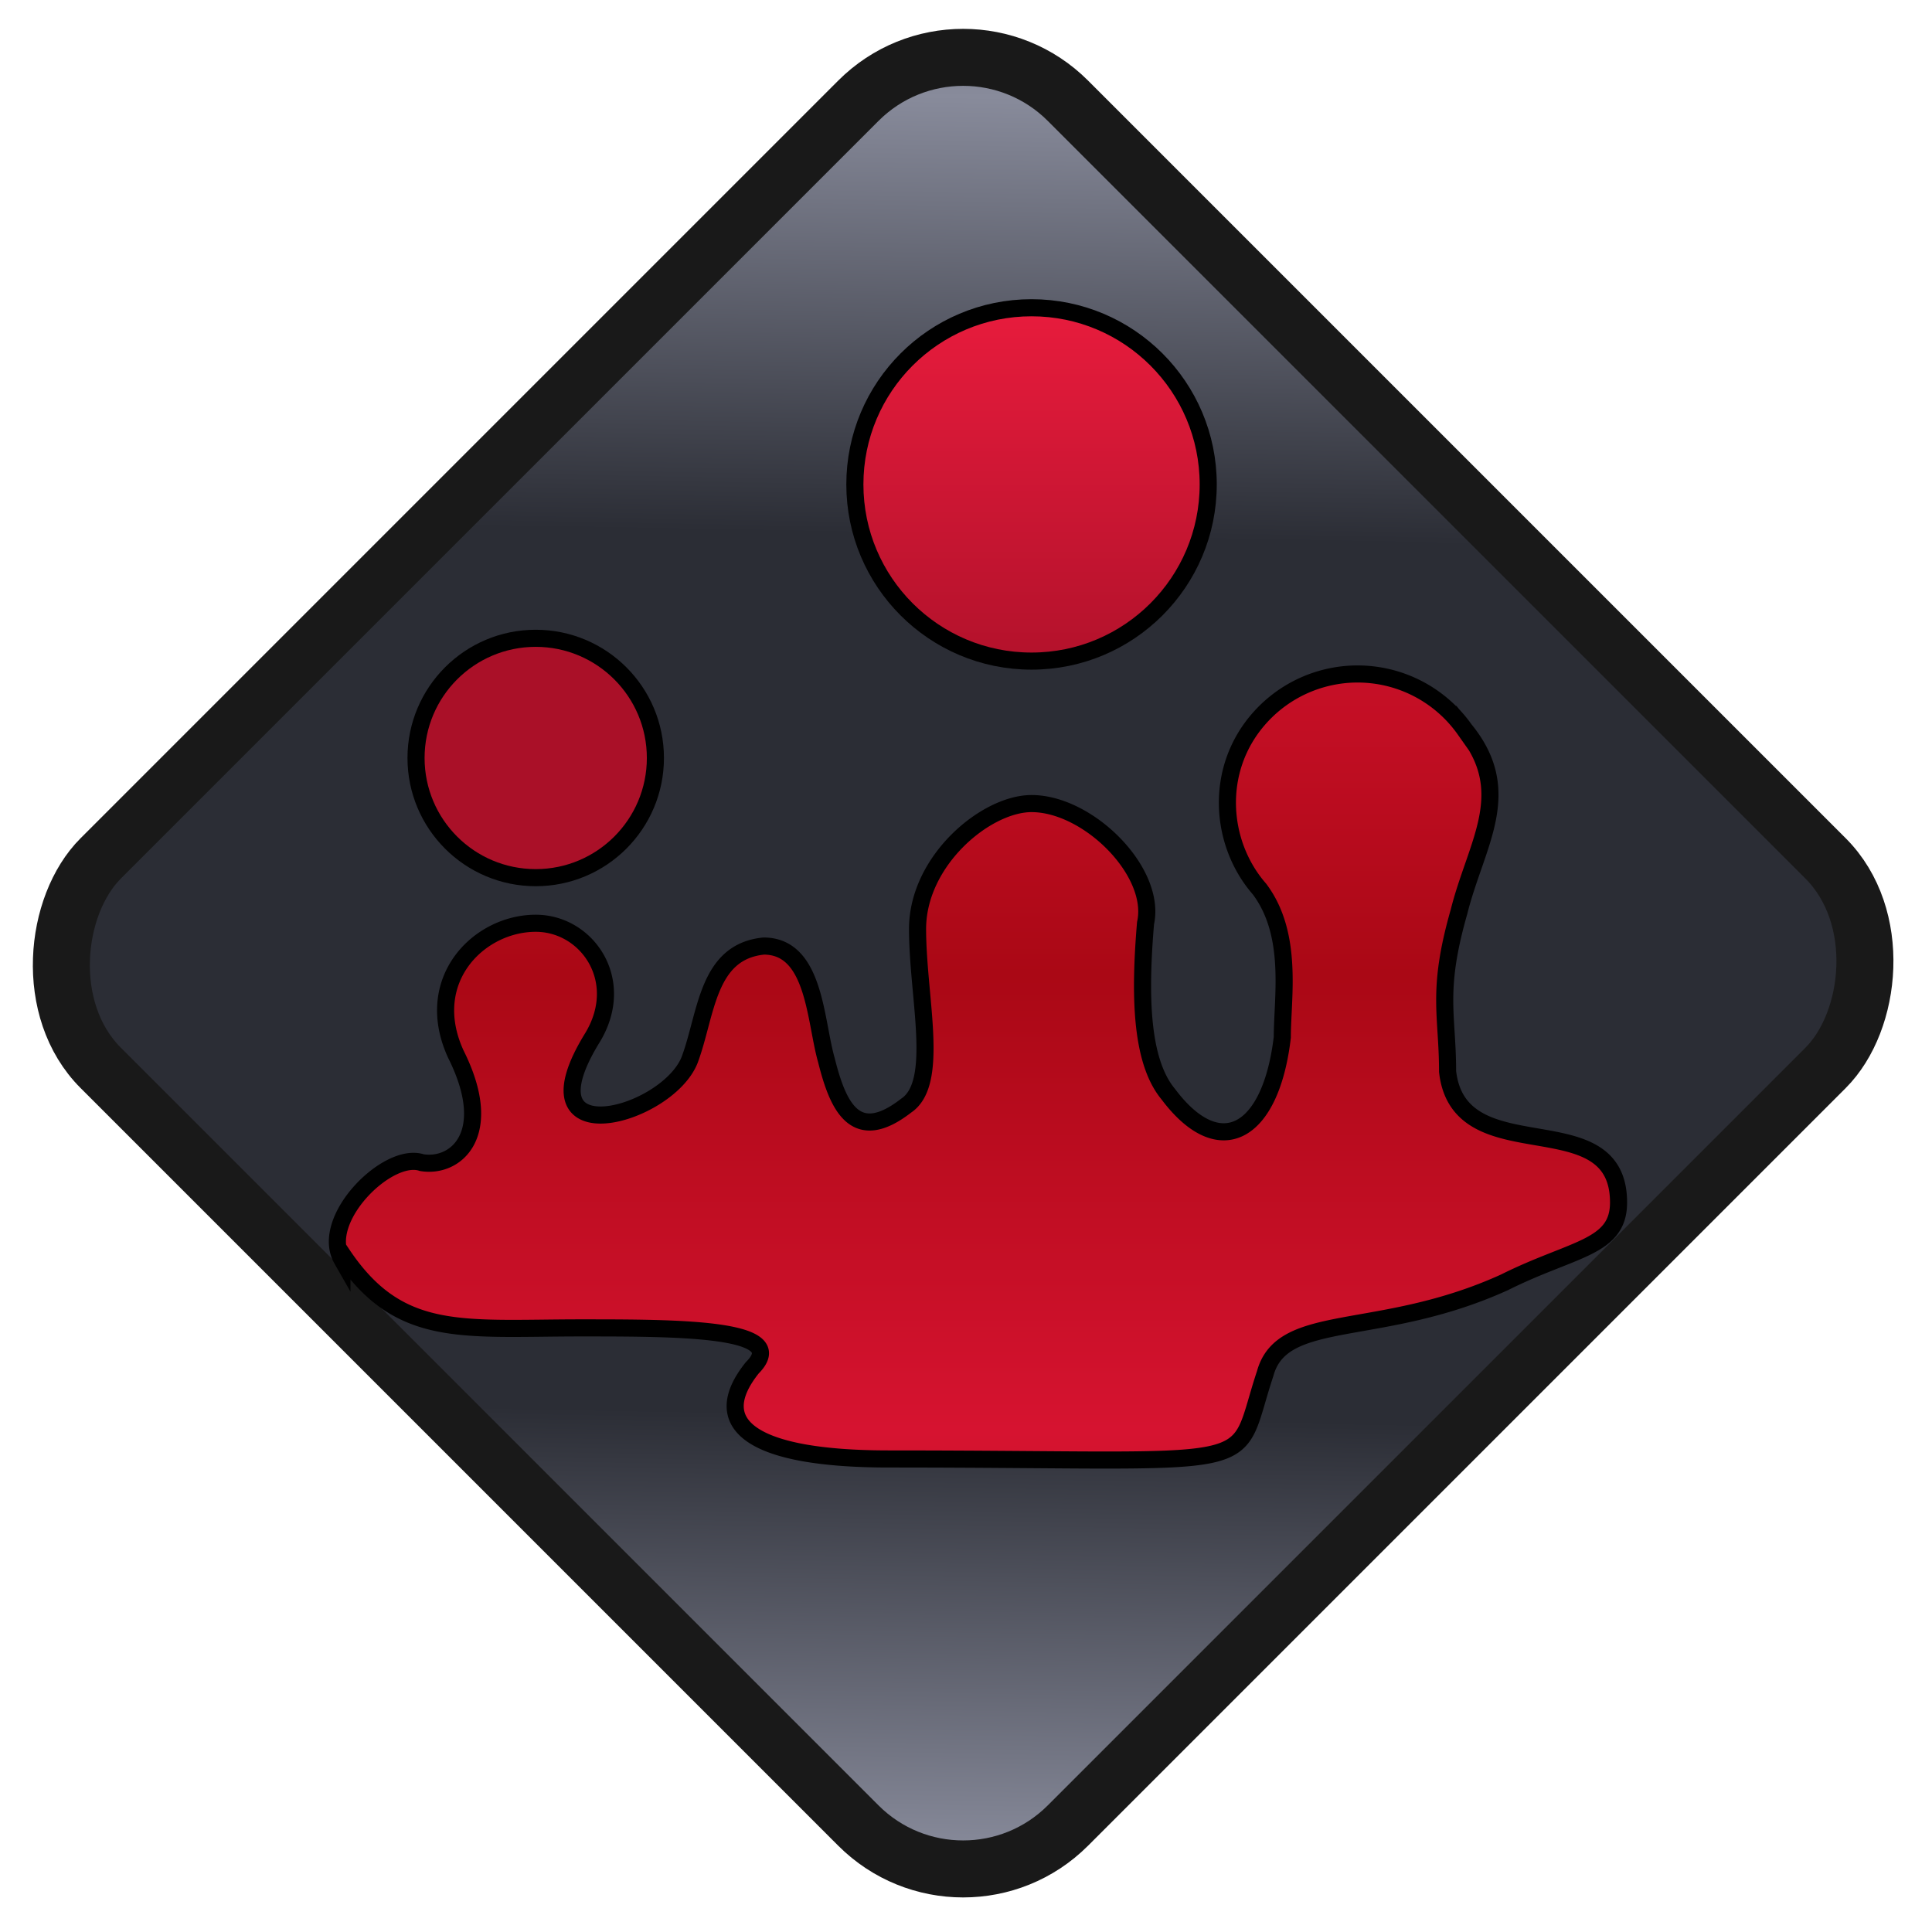 <!--@hoso_boso--><svg xmlns="http://www.w3.org/2000/svg" xmlns:xlink="http://www.w3.org/1999/xlink" xml:space="preserve" viewBox="0 0 33.9 33.9"><defs><linearGradient id="i"><stop offset=".5" stop-color="#2b2d35"/><stop offset="1" stop-color="#888b9b"/></linearGradient><linearGradient id="h"><stop offset="0" stop-color="#aa0815"/><stop offset="1" stop-color="#d61330"/></linearGradient><linearGradient id="f"><stop offset="0" stop-color="#f6183c"/><stop offset="1" stop-color="#dc4760"/></linearGradient><linearGradient id="g"><stop offset="0" stop-color="#aa1028"/><stop offset="1" stop-color="#e61b3c"/></linearGradient><linearGradient id="e"><stop offset="0"/><stop offset="1" stop-opacity="0"/></linearGradient><linearGradient id="d"><stop offset="0"/><stop offset="1" stop-opacity="0"/></linearGradient><linearGradient id="c"><stop offset="0"/><stop offset="1" stop-opacity="0"/></linearGradient><linearGradient id="b"><stop offset="0"/><stop offset="1" stop-opacity="0"/></linearGradient><linearGradient id="a"><stop offset="0" stop-color="#ffdec5"/><stop offset="1" stop-color="#ff982b"/></linearGradient><linearGradient xlink:href="#g" id="k" x1="18.7" x2="18.7" y1="12.7" y2="5.6" gradientUnits="userSpaceOnUse"/><linearGradient xlink:href="#h" id="l" x1="19.7" x2="19.7" y1="17.1" y2="25.1" gradientUnits="userSpaceOnUse" spreadMethod="reflect"/><linearGradient xlink:href="#i" id="j" x1="23.9" x2="13.2" y1=".3" y2="-10.8" gradientUnits="userSpaceOnUse" spreadMethod="reflect"/></defs><rect width="24" height="24" x="11.9" y="-12" fill="url(#j)" fill-rule="evenodd" stroke="#191919" stroke-linecap="round" stroke-miterlimit="12" ry="2.6" transform="rotate(45)"/><circle cx="18.1" cy="8.5" r="3.1" fill="url(#k)" fill-rule="evenodd" stroke="#000" stroke-linecap="round" stroke-miterlimit="12" stroke-width=".3"/><circle cx="9.4" cy="13.3" r="2.1" fill="#aa1028" fill-rule="evenodd" stroke="#000" stroke-linecap="round" stroke-miterlimit="12" stroke-width=".3"/><path fill="url(#l)" fill-rule="evenodd" stroke="#000" stroke-width=".3" d="M6 22c1 1.5 2.1 1.3 4.2 1.3 1.7 0 3.7 0 3 .7-.8 1 0 1.6 2.4 1.6 6.8 0 6 .3 6.6-1.5.3-1.1 2-.6 4.2-1.6 1.2-.6 2-.6 2-1.4 0-1.8-2.8-.5-3-2.3 0-1-.2-1.4.2-2.8.3-1.2 1-2.1.1-3.2a2.3 2.3 0 0 0-3.6-.2c-.8.9-.7 2.2 0 3 .6.8.4 1.9.4 2.6-.2 1.7-1.1 2.2-2 1-.5-.6-.5-1.8-.4-3 .2-.9-1-2.1-2-2.1-.8 0-2 1-2 2.2 0 1.2.4 2.7-.2 3.1-.9.7-1.2 0-1.4-.8-.2-.7-.2-2-1.1-2-1 .1-1 1.2-1.3 2-.4 1-3 1.7-1.7-.4.6-1-.1-2-1-2-1 0-2 1-1.4 2.3.7 1.4 0 2-.6 1.9-.6-.2-1.8 1-1.4 1.7z"/></svg>